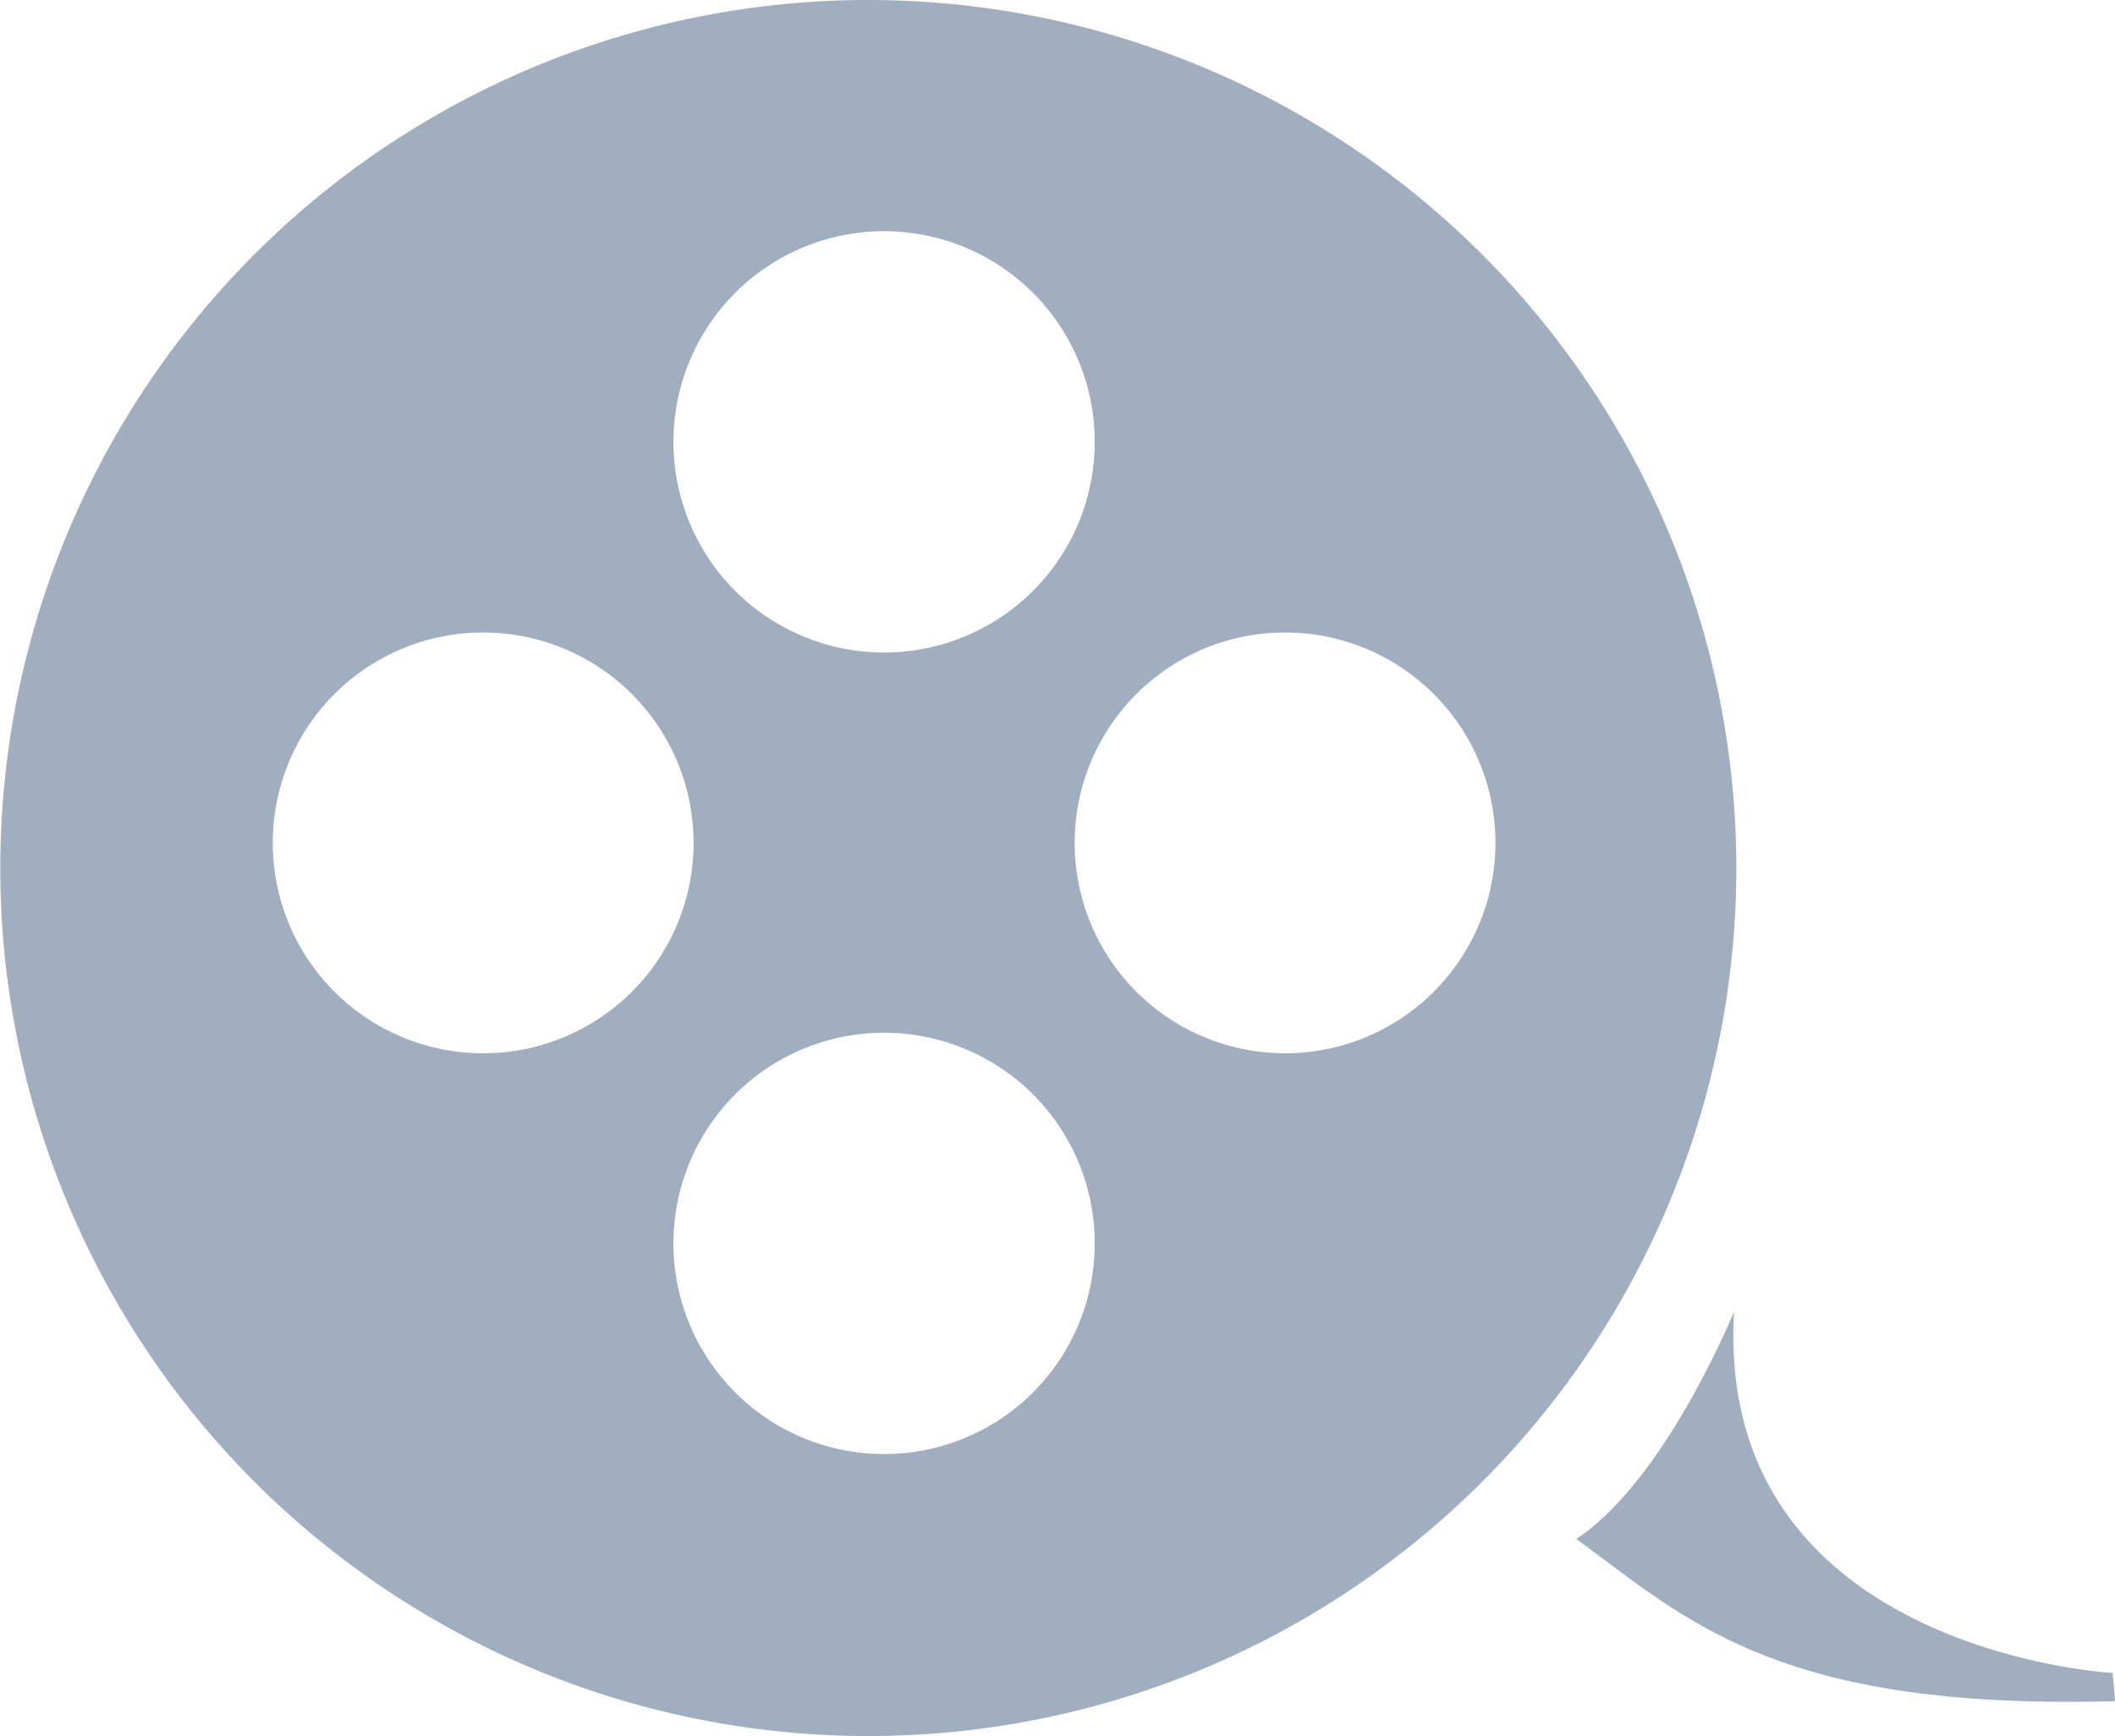<svg xmlns="http://www.w3.org/2000/svg" width="41.164" height="33.788" viewBox="0 0 41.164 33.788">
  <path id="roll-min" d="M16.894,45.87a16.894,16.894,0,1,0,16.9,16.894A16.9,16.9,0,0,0,16.894,45.87Zm.313,4.5a4.1,4.1,0,1,1-4.1,4.1,4.1,4.1,0,0,1,4.1-4.1Zm-7.8,16a4.095,4.095,0,1,1,4.092-4.1,4.095,4.095,0,0,1-4.092,4.1Zm7.8,7.8a4.1,4.1,0,1,1,4.1-4.095,4.1,4.1,0,0,1-4.1,4.095Zm7.807-7.8a4.095,4.095,0,1,1,4.092-4.1,4.095,4.095,0,0,1-4.092,4.1Zm16.105,12.06s-7.758-.419-7.369-7.036c0,0-1.319,3.263-3.07,4.429,2.139,1.561,3.9,3.341,10.486,3.156Z" transform="translate(0 -45.87)" fill="#a0aec0"/>
</svg>
